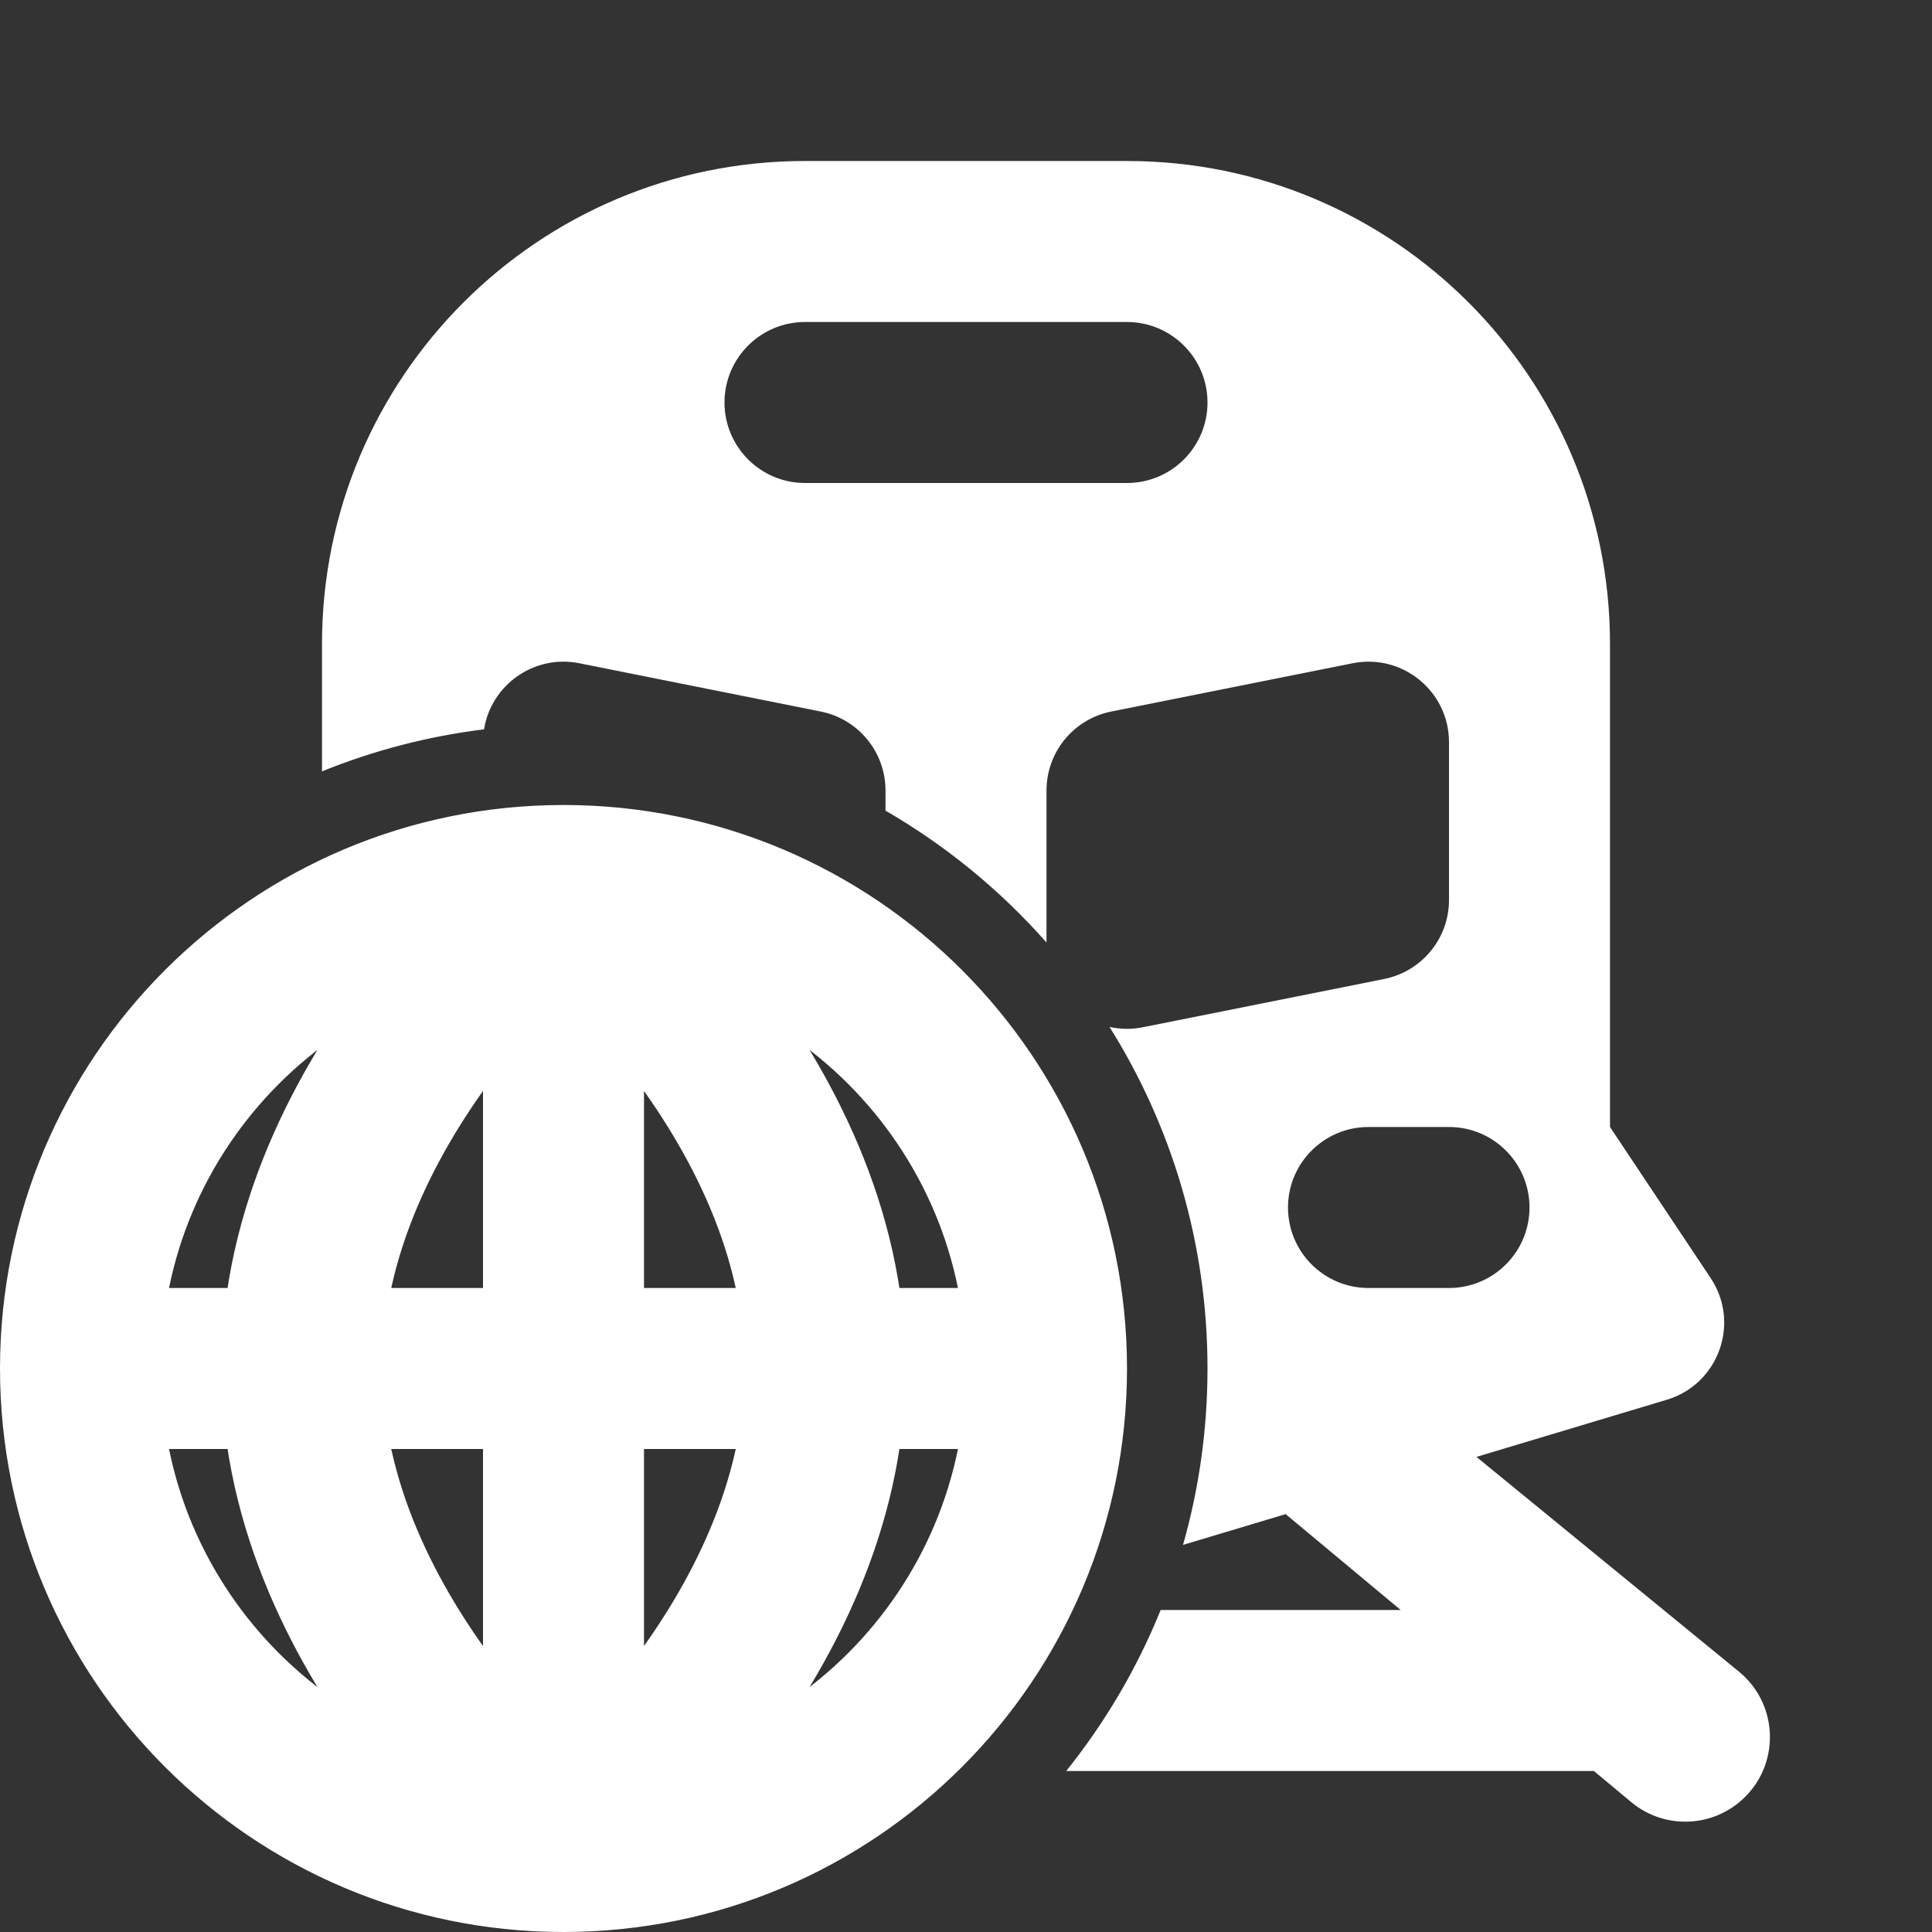 <svg width="24" height="24" viewBox="0 0 24 24" fill="none" xmlns="http://www.w3.org/2000/svg" data-id="IcProductDuotoneTrainGlobalFill">
    <rect x="0" y="0" width="24" height="24" fill="#333333" stroke="none"/>
    <path fill-rule="evenodd" clip-rule="evenodd" d="M4 9.582V8C4 4.686 6.686 2 10 2H14C17.314 2 20 4.686 20 8V14L21.25 15.876C21.623 16.435 21.349 17.195 20.706 17.388L18.341 18.098L21.601 20.765C22.082 21.158 22.119 21.882 21.679 22.321C21.294 22.706 20.68 22.734 20.263 22.386L19.8 22H13.245C13.727 21.398 14.125 20.726 14.418 20H17.4L15.971 18.809L14.696 19.191C14.894 18.495 15 17.76 15 17C15 15.441 14.554 13.987 13.783 12.757C13.915 12.786 14.054 12.789 14.196 12.761L17.196 12.161C17.663 12.067 18 11.657 18 11.18V9.22C18 8.589 17.423 8.116 16.804 8.239L13.804 8.839C13.336 8.933 13 9.343 13 9.82V11.708C12.428 11.06 11.753 10.506 11 10.07V9.82C11 9.343 10.664 8.933 10.196 8.839L7.196 8.239C6.631 8.126 6.1 8.512 6.013 9.06C5.309 9.147 4.634 9.325 4 9.582ZM9 5C9 4.448 9.448 4 10 4H14C14.552 4 15 4.448 15 5C15 5.552 14.552 6 14 6H10C9.448 6 9 5.552 9 5ZM16 15C16 14.448 16.448 14 17 14H18C18.552 14 19 14.448 19 15C19 15.552 18.552 16 18 16H17C16.448 16 16 15.552 16 15Z" fill="#FFFFFF"></path>
    <path d="M7 23C10.314 23 13 20.314 13 17M7 23C3.686 23 1 20.314 1 17M7 23V11M7 23C7 23 3.75 20.429 3.75 17C3.75 13.571 7 11 7 11M7 23C7 23 10.25 20.429 10.25 17C10.25 13.571 7 11 7 11M13 17C13 13.686 10.314 11 7 11M13 17H1M7 11C3.686 11 1 13.686 1 17" stroke="#FFFFFF" stroke-width="2" stroke-linecap="round" stroke-linejoin="round"></path>
</svg>
